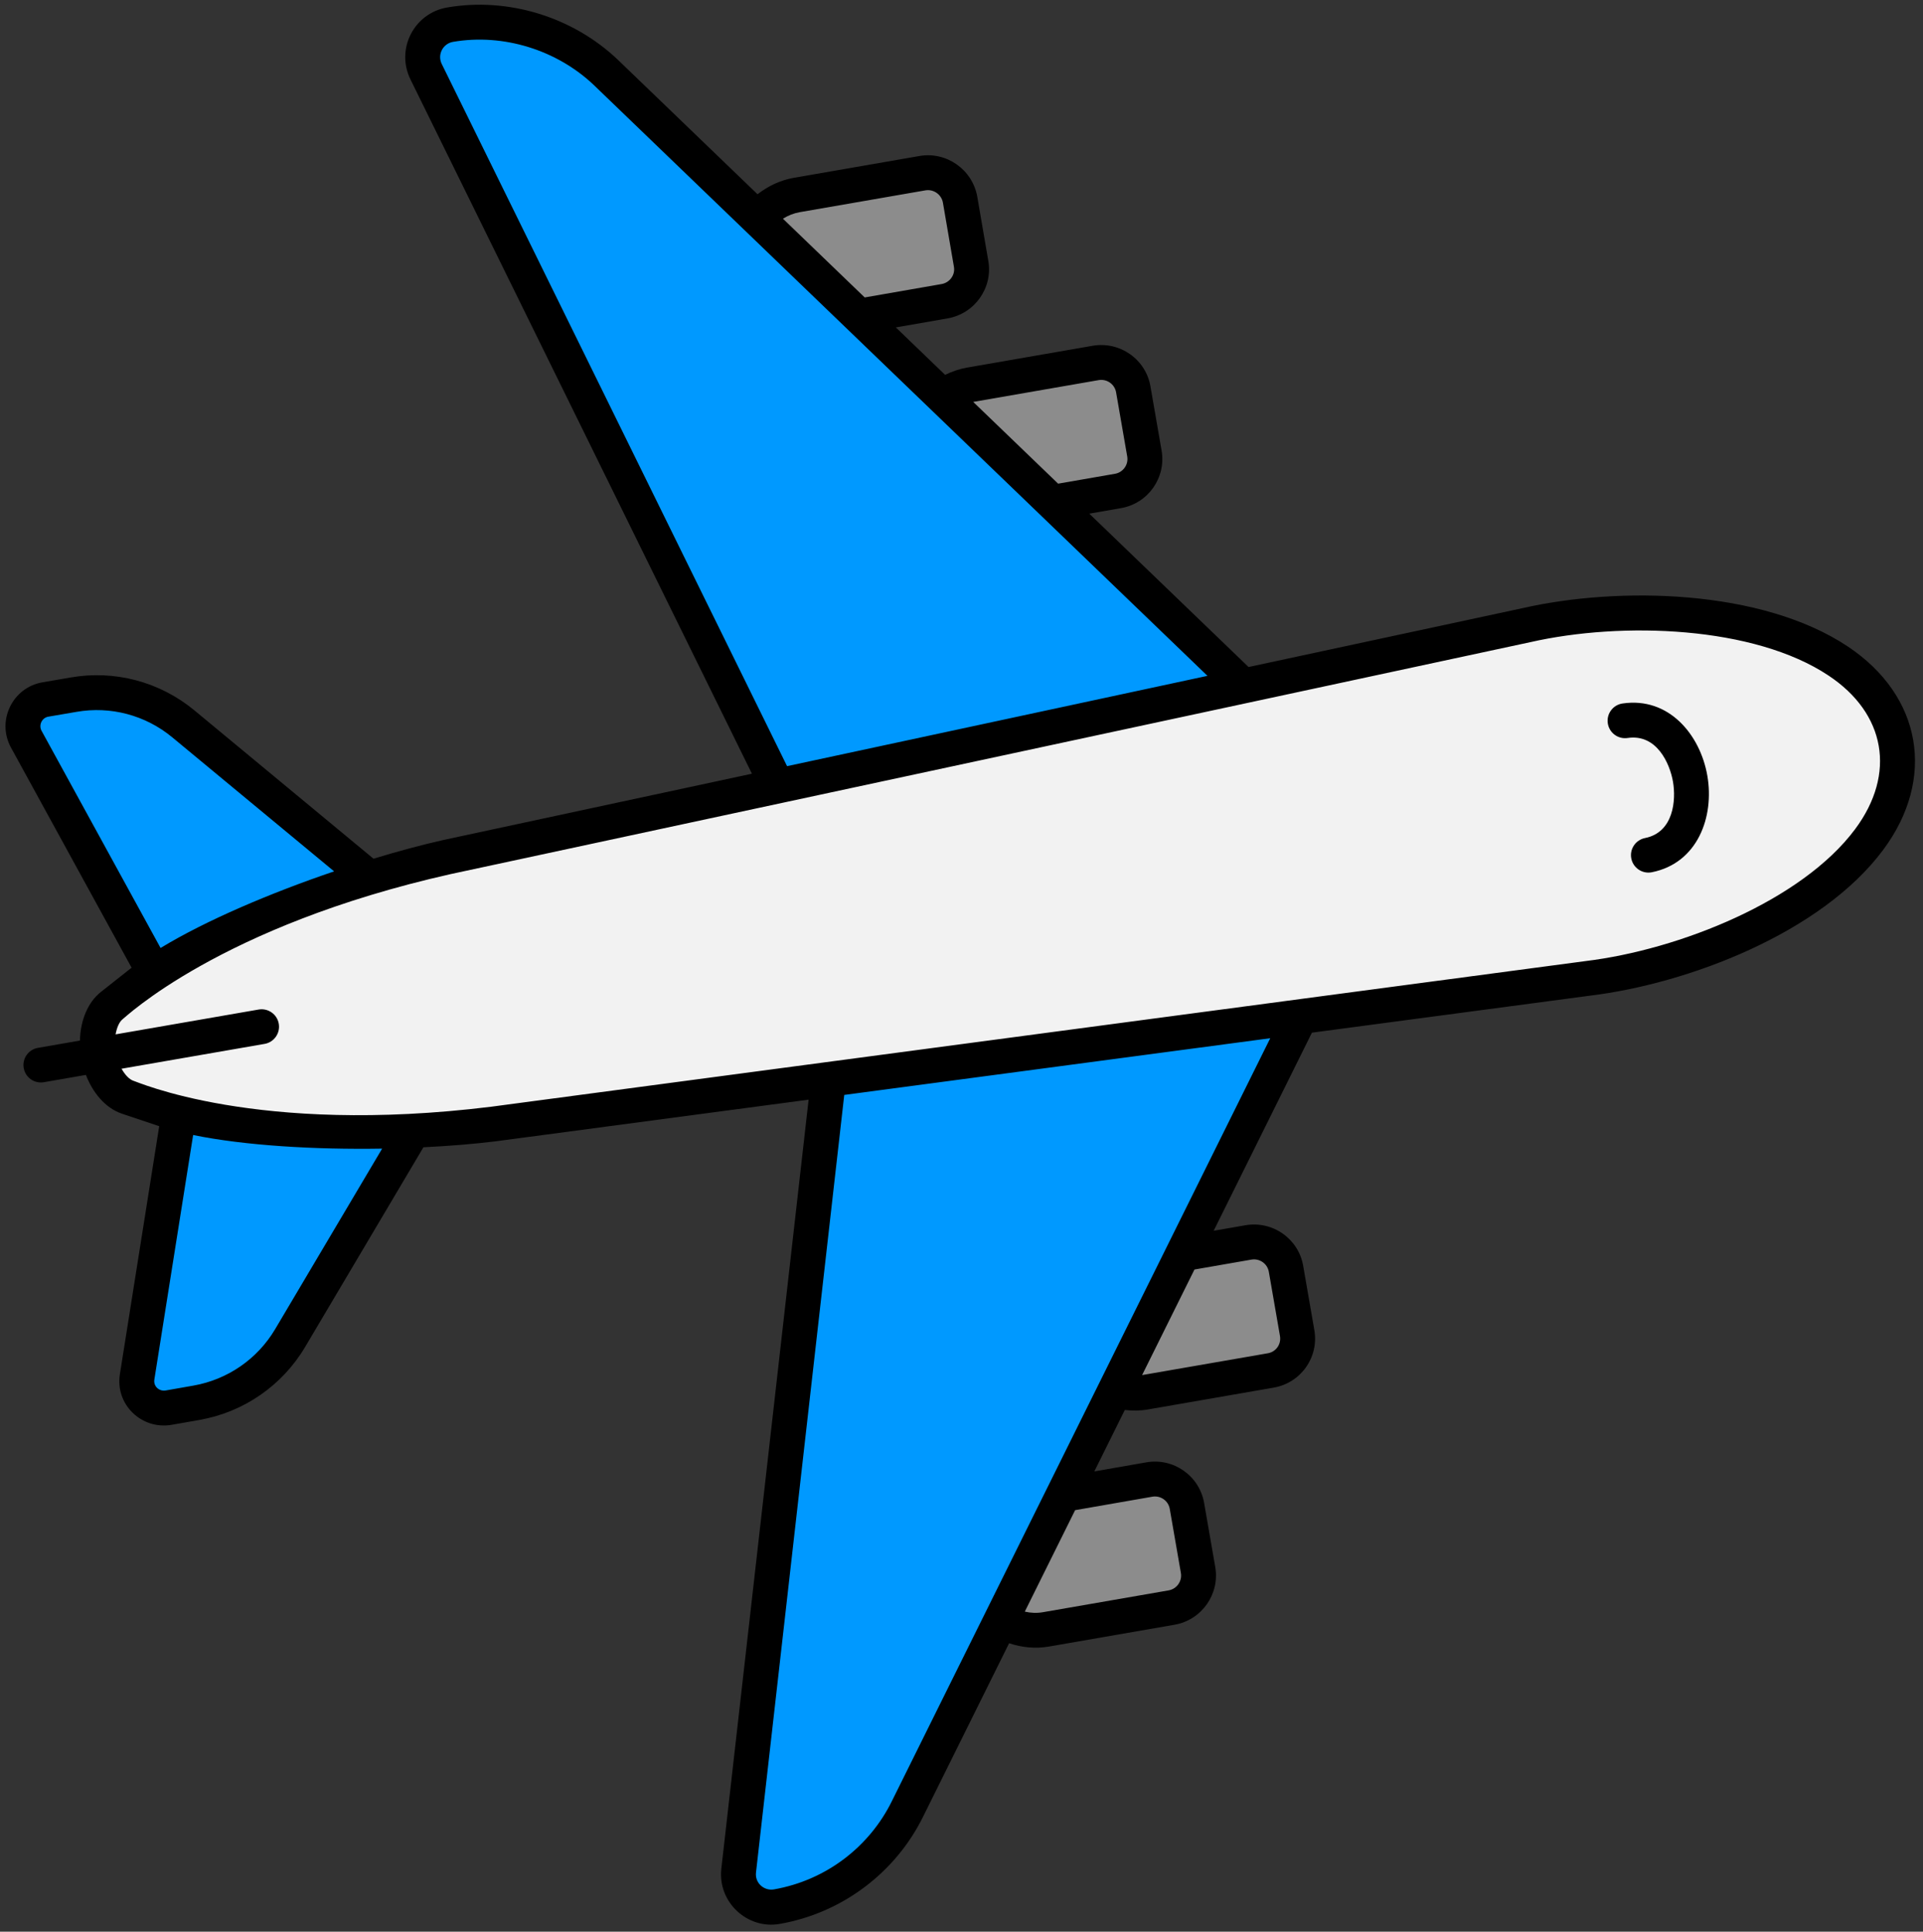 <svg width="216" height="217" viewBox="0 0 216 217" fill="none" xmlns="http://www.w3.org/2000/svg">
<rect x="0" y="0" width="216" height="217" fill="#333333" stroke="none"/>
<path d="M105.979 33.805L91.872 36.283C87.903 36.98 84.121 34.328 83.425 30.36C82.728 26.391 85.379 22.609 89.348 21.912L103.454 19.434C105.437 19.086 107.327 20.411 107.676 22.394L108.938 29.585C109.286 31.567 107.962 33.457 105.979 33.805ZM125.486 55.085L111.378 57.562C107.41 58.26 103.628 55.608 102.931 51.639C102.234 47.671 104.886 43.889 108.854 43.192L122.961 40.714C124.945 40.366 126.833 41.691 127.182 43.673L128.444 50.864C128.794 52.847 127.468 54.736 125.486 55.085ZM129.222 166.131L115.114 168.609C111.146 169.307 108.494 173.089 109.191 177.057C109.889 181.025 113.671 183.677 117.639 182.98L131.746 180.503C133.728 180.153 135.054 178.264 134.705 176.281L133.442 169.091C133.094 167.108 131.204 165.783 129.222 166.131ZM140.309 139.478L126.202 141.955C122.233 142.653 119.582 146.435 120.279 150.403C120.975 154.372 124.757 157.023 128.726 156.327L142.833 153.849C144.816 153.5 146.141 151.611 145.792 149.628L144.53 142.438C144.182 140.455 142.292 139.13 140.309 139.478Z" fill="#8C8C8C"/>
<path d="M67.867 8.184L153.186 90.018L93.347 100.529L47.682 8.119C46.59 5.91 47.927 3.273 50.353 2.846C56.703 1.731 63.211 3.707 67.867 8.184ZM87.475 214.187C85.048 214.613 82.893 212.588 83.166 210.14L94.604 107.682L154.443 97.171L102.122 203.2C99.266 208.977 93.824 213.072 87.475 214.187ZM22.164 157.714L19.023 158.266C16.968 158.627 15.168 156.859 15.491 154.798L21.438 116.857L2.916 83.203C1.91 81.375 3 79.101 5.055 78.74L8.196 78.188C12.588 77.417 17.097 78.606 20.536 81.445L55.542 110.336L56.413 110.183L56.068 110.775L56.593 111.203L55.721 111.357L32.656 150.447C30.39 154.287 26.556 156.943 22.164 157.714Z" fill="#0099FF"/>
<path d="M55.48 126.333C44.4 127.724 26.795 127.577 18.414 124.754L14.372 123.402C12.794 122.873 11.475 120.977 11.071 118.679C10.668 116.382 11.261 114.148 12.565 113.114L15.904 110.465C22.822 104.955 39.322 98.818 50.213 96.35L171.397 70.074C187.551 66.373 210.539 69.741 212.907 83.228C215.277 96.715 194.812 107.715 178.363 109.741L55.48 126.333Z" fill="#F2F2F2"/>
<path d="M135.25 168.825C134.713 165.783 131.805 163.743 128.766 164.276L122.92 165.296L126.343 158.393C127.215 158.494 128.101 158.484 128.967 158.332L143.081 155.881C146.107 155.35 148.172 152.483 147.629 149.399L146.383 142.218C145.87 139.176 142.97 137.122 139.908 137.639L136.325 138.262L147.361 116.008L178.589 111.852C189.581 110.519 204.577 104.824 211.529 95.47C217.484 87.454 215.878 78.183 207.561 72.63C197.865 66.168 181.826 65.865 171.05 68.312L140.244 74.932L122.353 57.703L125.925 57.081C128.961 56.55 131.009 53.649 130.473 50.6L129.226 43.418C128.714 40.378 125.813 38.326 122.752 38.84L108.64 41.291C107.759 41.446 106.934 41.729 106.161 42.112L100.625 36.781L106.444 35.768C109.493 35.232 111.542 32.328 111.01 29.301L109.768 22.072C109.213 19.031 106.295 16.994 103.273 17.526L89.158 19.977C87.662 20.24 86.279 20.894 85.09 21.823L69.403 6.717C64.356 1.909 57.079 -0.345 50.205 0.844C46.501 1.498 44.441 5.5 46.097 8.906L84.459 86.917L49.8 94.364C47.379 94.908 44.711 95.627 41.953 96.465L21.84 79.804C17.937 76.576 12.866 75.241 7.916 76.11L4.754 76.653C1.4 77.24 -0.409 80.971 1.232 83.977L14.783 108.712C14.751 108.737 14.711 108.763 14.679 108.789L11.335 111.432C9.872 112.587 9.031 114.619 8.977 116.895L4.258 117.715C3.192 117.899 2.479 118.914 2.664 119.979C2.848 121.045 3.862 121.76 4.928 121.574L9.649 120.753C10.384 122.664 11.764 124.461 13.712 125.115C14.818 125.486 17.22 126.299 17.884 126.514L13.472 154.341C12.905 157.758 15.888 160.635 19.265 160.065L22.402 159.514C27.365 158.642 31.686 155.664 34.26 151.337L47.561 128.882C50.449 128.74 53.211 128.518 55.681 128.212C55.686 128.211 55.692 128.21 55.698 128.209L90.827 123.534L81.026 209.899C80.583 213.697 83.976 216.788 87.611 216.123C94.555 214.904 100.562 210.406 103.679 204.095L113.348 184.598C114.789 185.081 116.322 185.233 117.826 184.969L131.939 182.518C134.989 181.982 137.034 179.065 136.5 176.02L135.25 168.825ZM140.57 141.501C141.492 141.346 142.366 141.961 142.522 142.878L143.771 150.074C143.934 151.003 143.334 151.86 142.409 152.023L128.292 154.474C128.29 154.474 128.288 154.474 128.286 154.474L134.168 142.615L140.57 141.501ZM123.413 42.701C124.333 42.546 125.21 43.159 125.365 44.078L126.614 51.274C126.776 52.204 126.142 53.067 125.251 53.222L118.854 54.334L109.315 45.15L123.413 42.701ZM89.832 23.835L103.947 21.384C104.862 21.227 105.746 21.849 105.911 22.756L107.15 29.971C107.311 30.884 106.678 31.748 105.77 31.909L97.128 33.415L87.944 24.57C88.516 24.21 89.15 23.955 89.832 23.835ZM49.617 7.185C49.106 6.135 49.744 4.904 50.878 4.704C56.543 3.724 62.575 5.633 66.694 9.547L135.628 75.923L88.406 86.069L49.617 7.185ZM4.669 82.096C4.318 81.454 4.704 80.639 5.423 80.511L8.585 79.97C12.413 79.298 16.333 80.337 19.342 82.823L37.529 97.887C30.381 100.316 23.111 103.408 18.036 106.494L4.669 82.096ZM30.892 149.337C28.903 152.679 25.561 154.981 21.724 155.656L18.6 156.205C17.886 156.325 17.211 155.739 17.339 154.968L21.694 127.504C27.51 128.698 35.384 129.157 42.923 129.035L30.892 149.337ZM55.191 124.325C28.771 127.589 15.247 121.445 14.961 121.403C14.539 121.261 14.054 120.766 13.651 120.059L29.718 117.269C30.784 117.084 31.498 116.069 31.313 115.003C31.128 113.938 30.113 113.224 29.048 113.409L12.984 116.199C13.125 115.406 13.413 114.782 13.764 114.505C13.957 114.401 24.668 104.027 50.642 98.19L171.896 72.138C182.221 69.793 197.042 70.329 205.389 75.891C211.795 80.14 213.011 86.908 208.384 93.134C202.402 101.185 188.629 106.688 178.095 107.966L55.191 124.325ZM86.928 212.252C85.834 212.438 84.778 211.548 84.918 210.347L94.83 123.002L142.679 116.632L100.169 202.357C97.708 207.34 92.925 211.199 86.928 212.252ZM131.266 178.66L117.152 181.11C116.472 181.229 115.78 181.199 115.109 181.047L120.762 169.648L129.442 168.135C130.356 167.977 131.232 168.59 131.391 169.499L132.641 176.695C132.806 177.633 132.171 178.501 131.266 178.66Z" fill="black"/>
<path d="M191.776 87.142C190.977 82.528 187.444 78.256 182.244 79.029C181.175 79.187 180.436 80.183 180.594 81.254C180.752 82.325 181.75 83.064 182.82 82.904C186.087 82.416 187.561 85.761 187.917 87.811C188.272 89.861 188.01 93.501 184.775 94.145C183.713 94.357 183.025 95.387 183.236 96.449C183.448 97.512 184.481 98.197 185.54 97.987C190.692 96.961 192.578 91.755 191.776 87.142Z" fill="black"/>
</svg>

